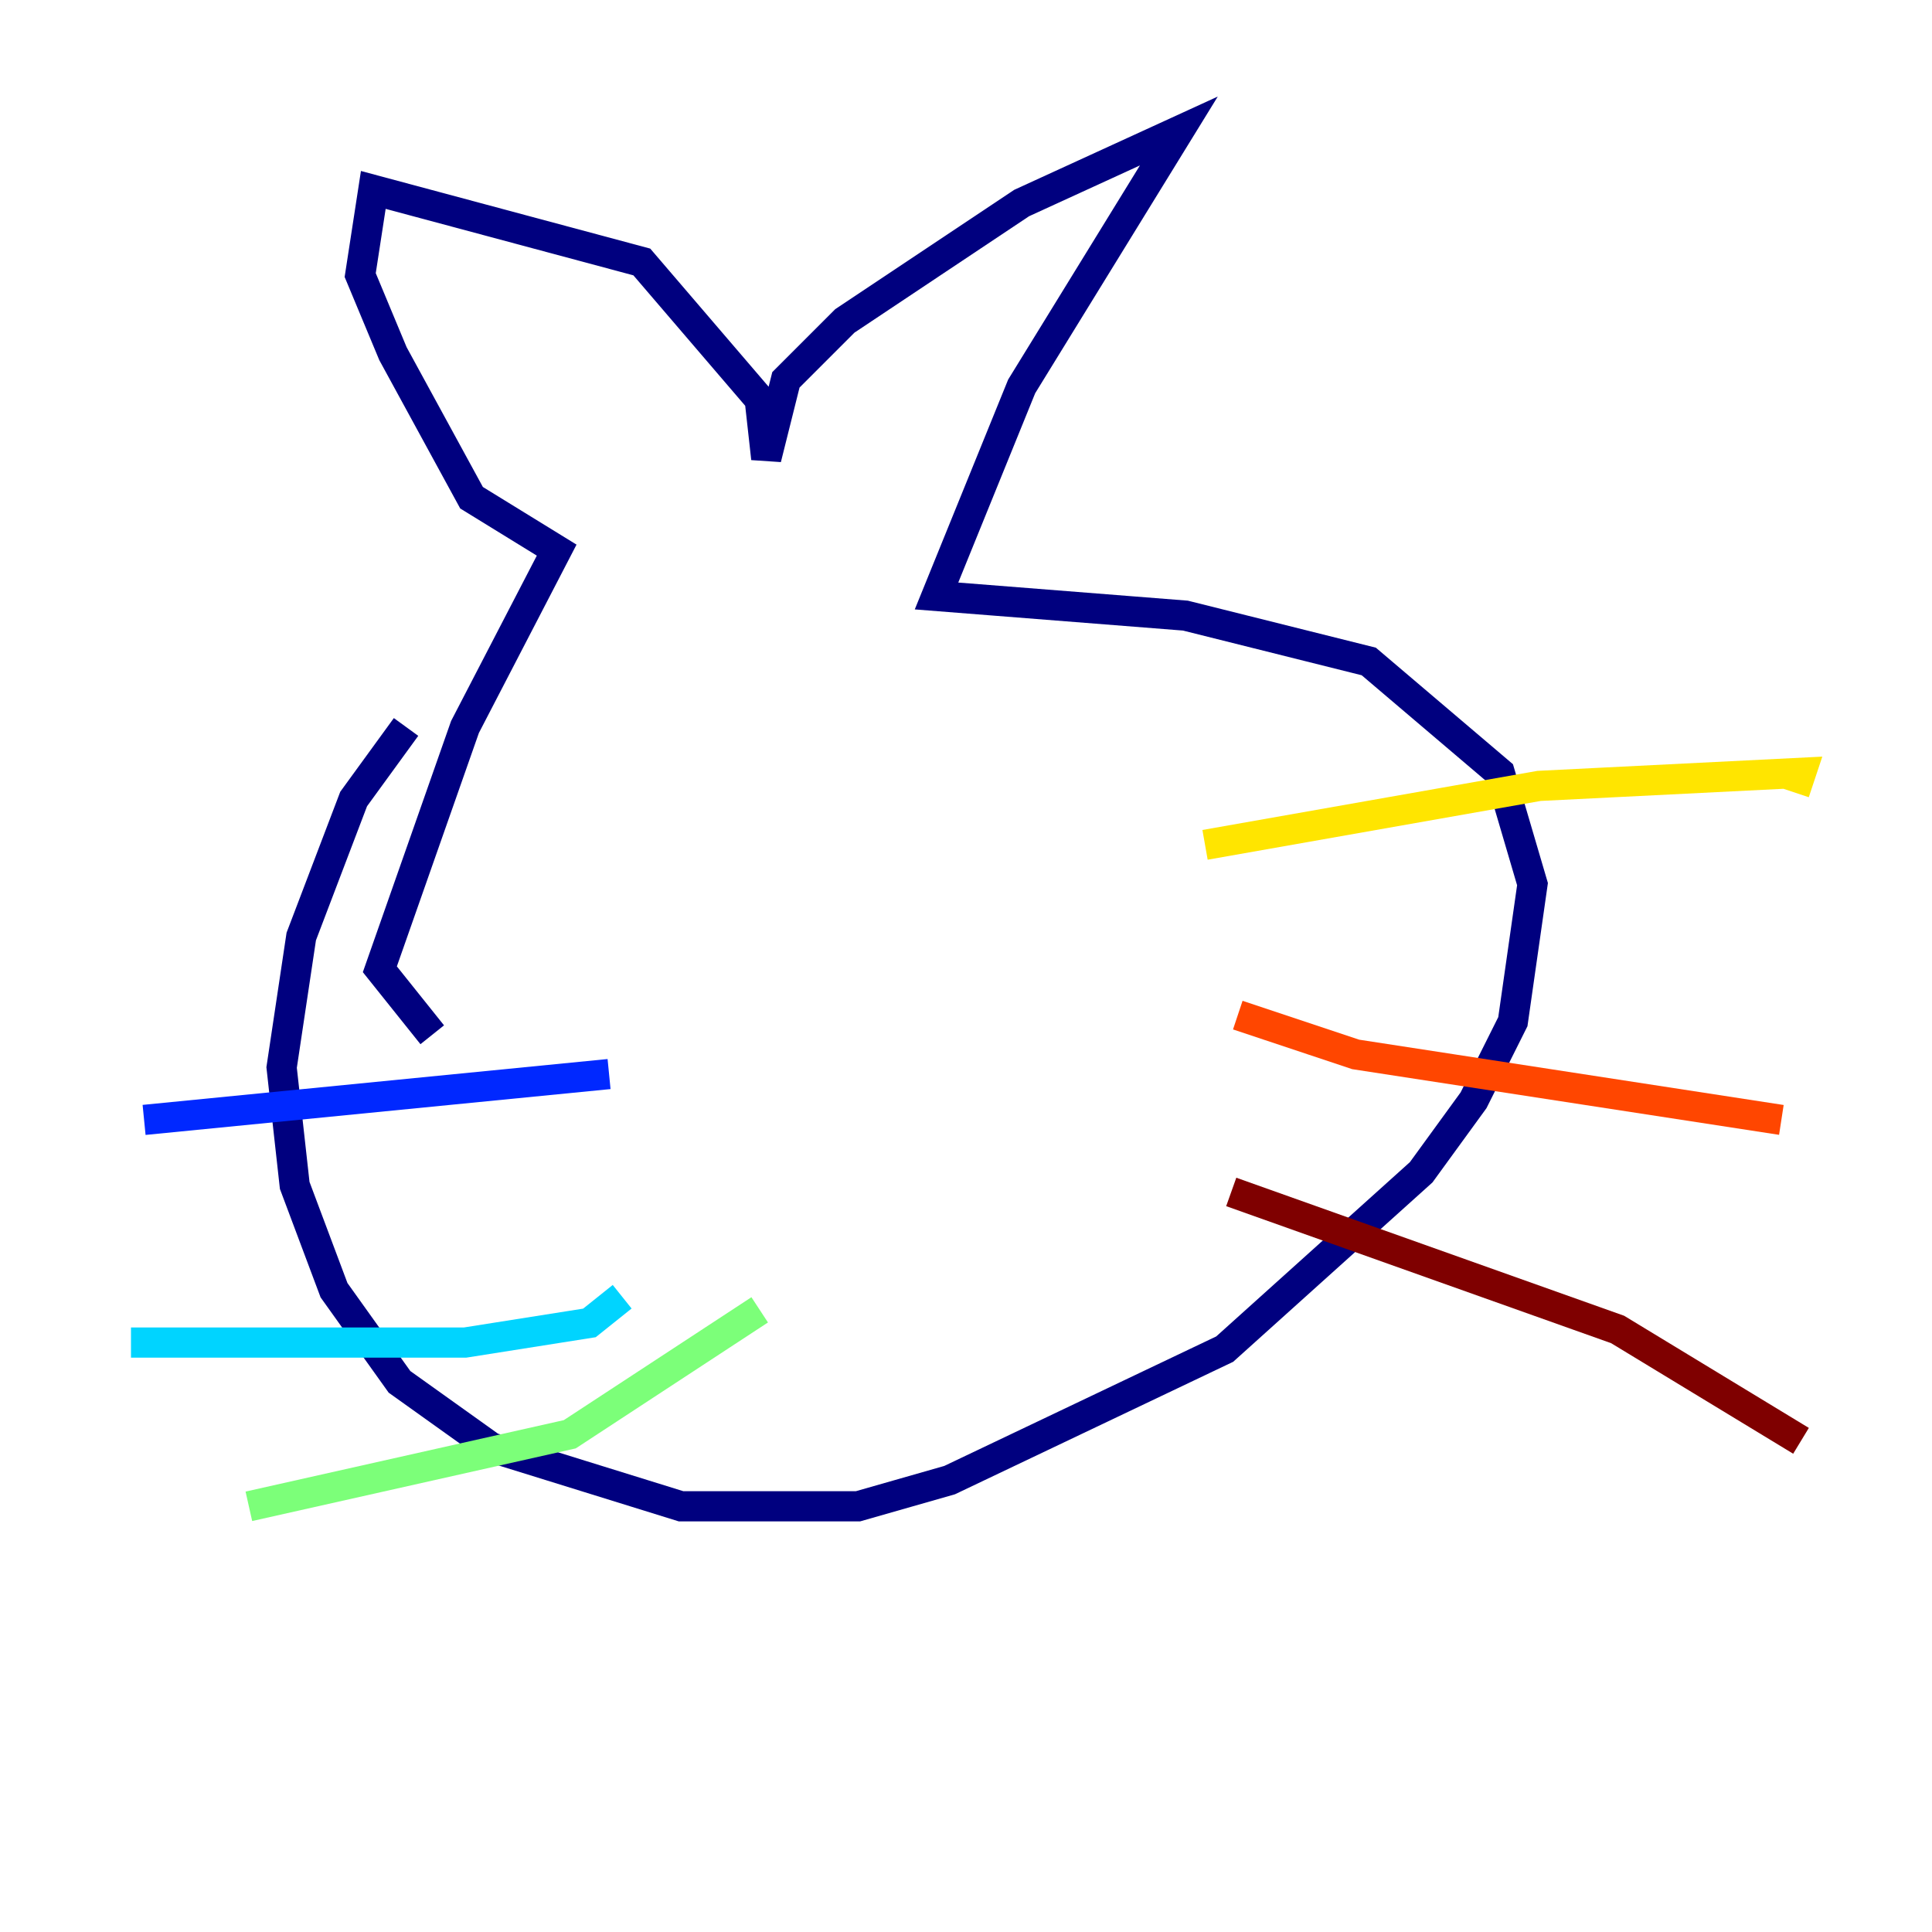 <?xml version="1.0" encoding="utf-8" ?>
<svg baseProfile="tiny" height="128" version="1.2" viewBox="0,0,128,128" width="128" xmlns="http://www.w3.org/2000/svg" xmlns:ev="http://www.w3.org/2001/xml-events" xmlns:xlink="http://www.w3.org/1999/xlink"><defs /><polyline fill="none" points="26.902,48.163 23.43,52.936 19.959,62.047 18.658,70.725 19.525,78.536 22.129,85.478 26.468,91.552 32.542,95.891 45.125,99.797 56.841,99.797 62.915,98.061 81.139,89.383 94.156,77.668 97.627,72.895 100.231,67.688 101.532,58.576 99.363,51.2 90.685,43.824 78.536,40.786 62.047,39.485 67.688,25.6 78.102,8.678 67.688,13.451 55.973,21.261 52.068,25.166 50.766,30.373 50.332,26.468 42.522,17.356 24.732,12.583 23.864,18.224 26.034,23.43 31.241,32.976 36.881,36.447 30.807,48.163 25.166,64.217 28.637,68.556" stroke="#00007f" stroke-width="2" /><polyline fill="none" points="9.546,74.197 40.352,71.159" stroke="#0028ff" stroke-width="2" /><polyline fill="none" points="8.678,88.949 30.807,88.949 39.051,87.647 41.22,85.912" stroke="#00d4ff" stroke-width="2" /><polyline fill="none" points="16.488,99.797 37.749,95.024 50.332,86.78" stroke="#7cff79" stroke-width="2" /><polyline fill="none" points="79.837,55.973 101.966,52.068 119.322,51.2 118.888,52.502" stroke="#ffe500" stroke-width="2" /><polyline fill="none" points="82.007,67.254 89.817,69.858 118.02,74.197" stroke="#ff4600" stroke-width="2" /><polyline fill="none" points="81.573,78.969 107.173,88.081 119.322,95.458" stroke="#7f0000" stroke-width="2" /></svg>
